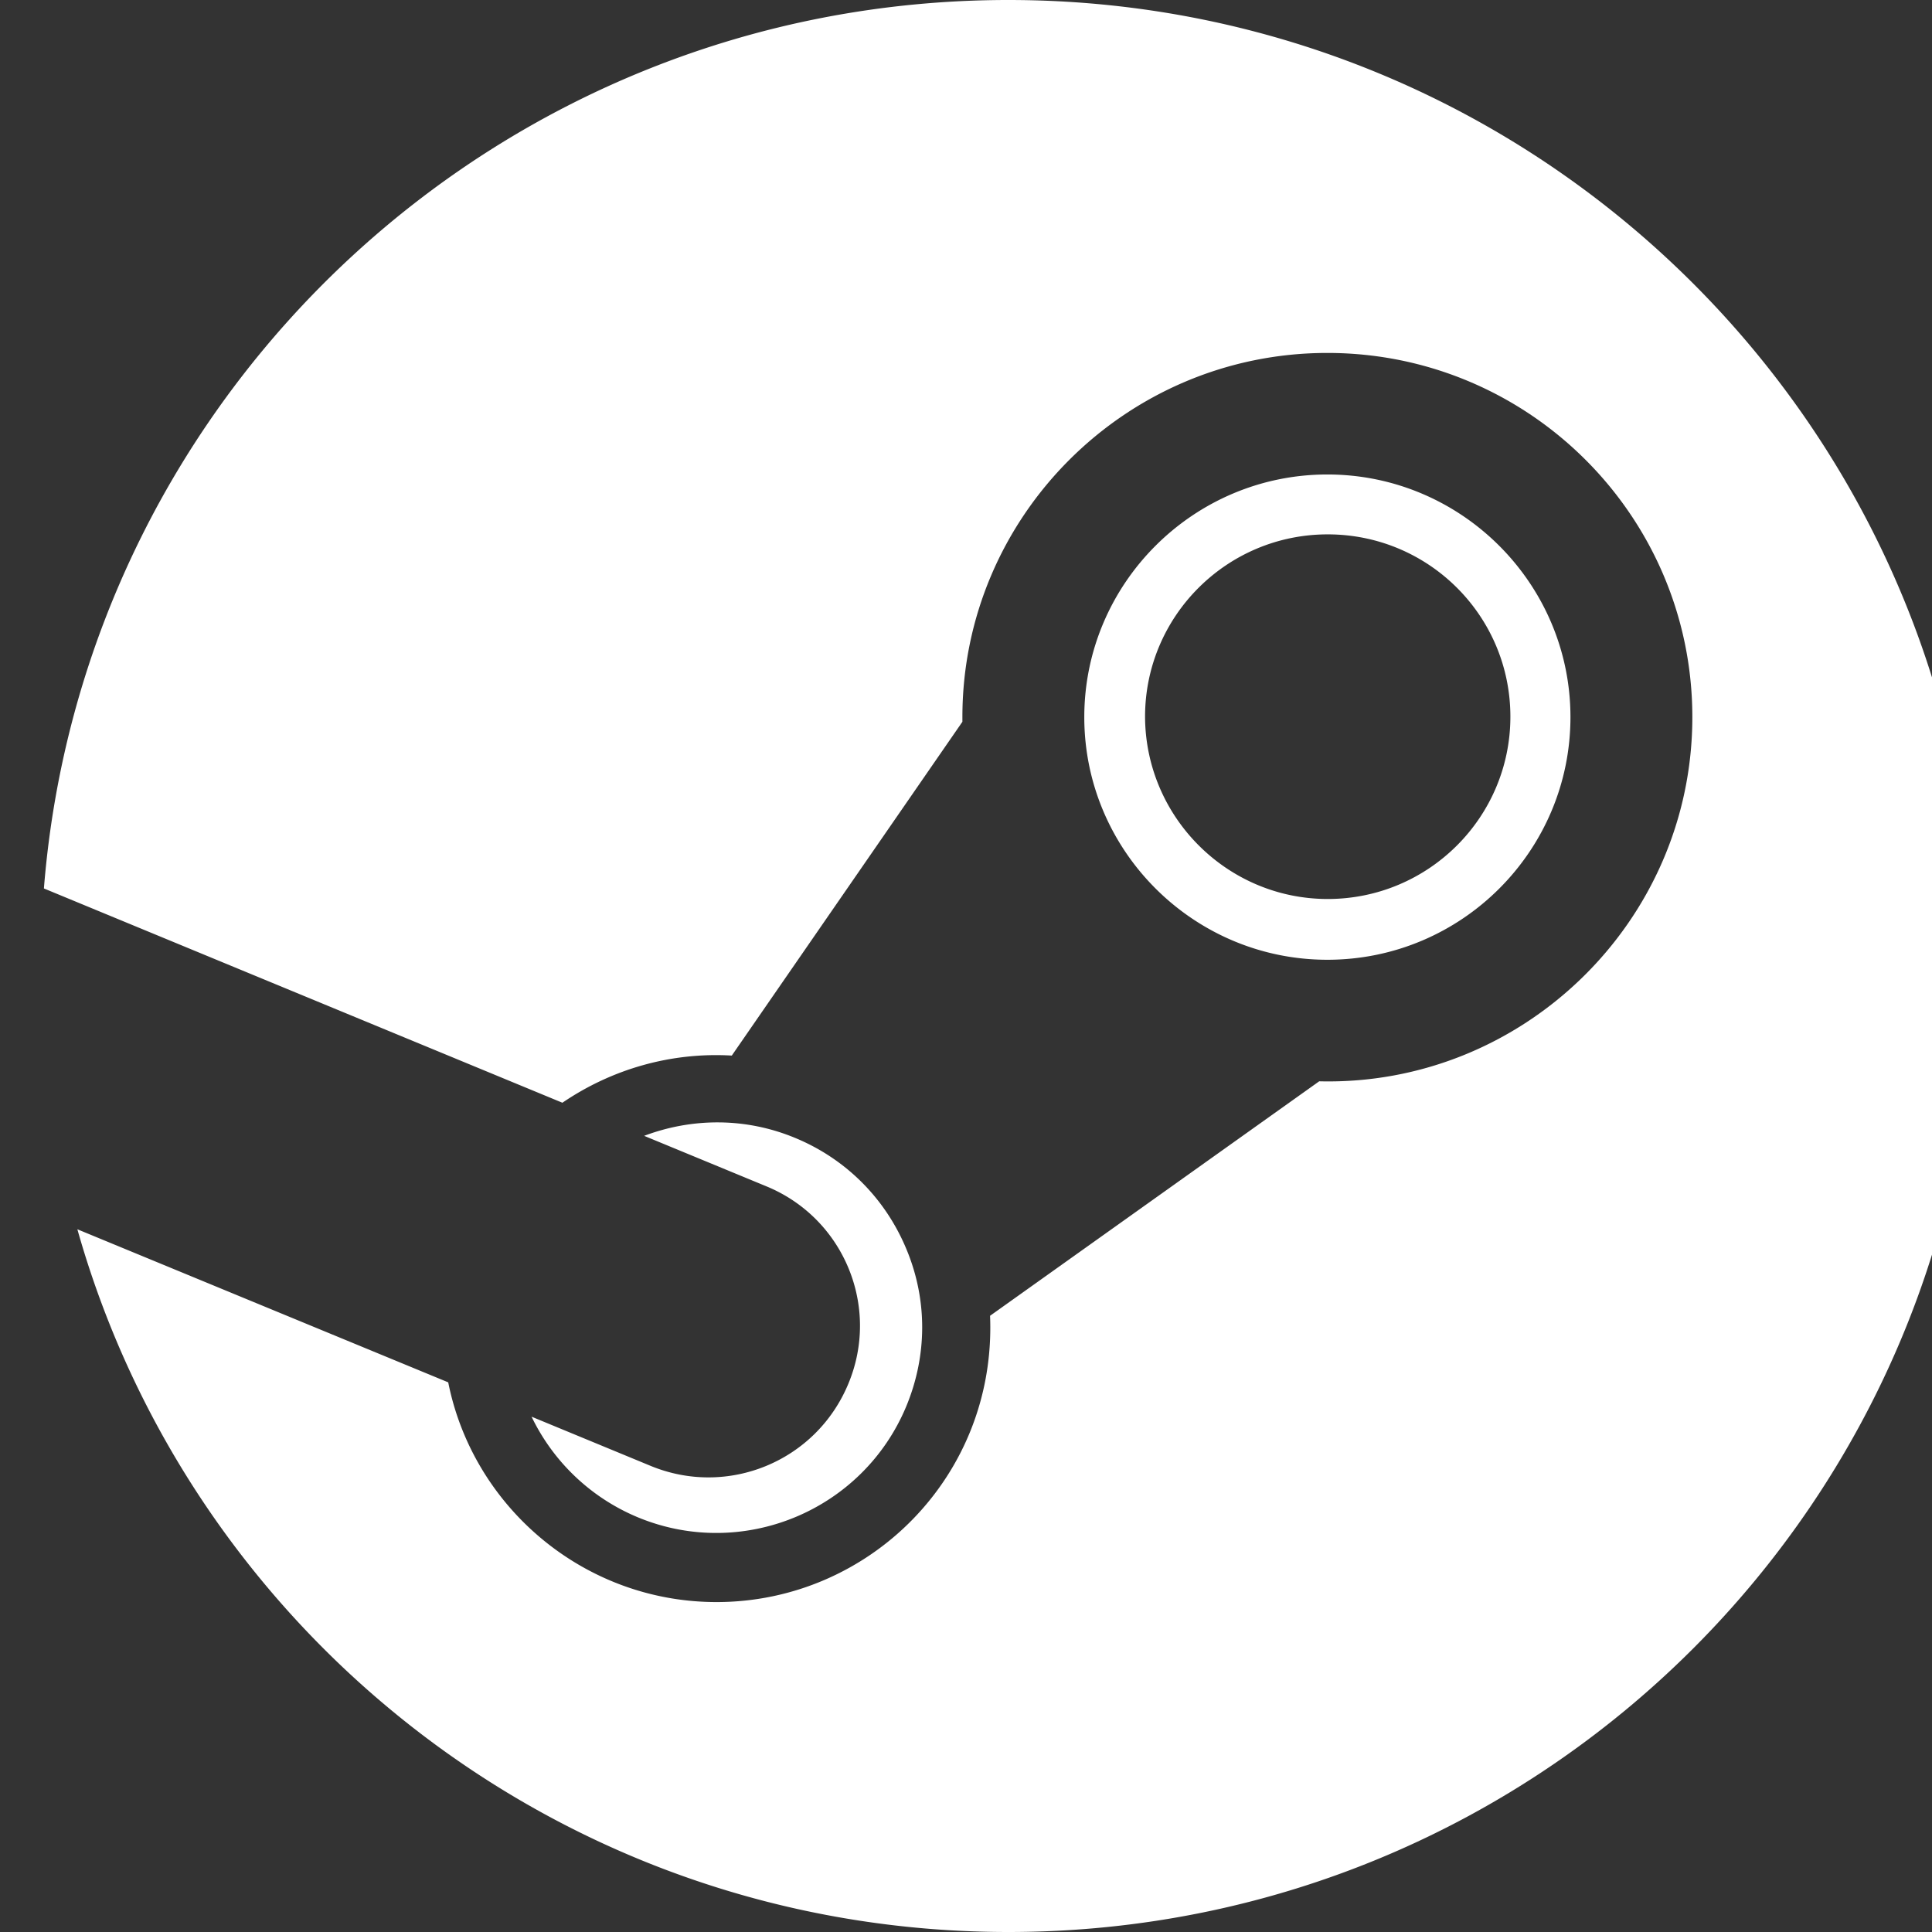 <?xml version="1.0" encoding="UTF-8" standalone="no"?>
<svg
   xmlns:dc="http://purl.org/dc/elements/1.1/"
   xmlns:cc="http://creativecommons.org/ns#"
   xmlns:rdf="http://www.w3.org/1999/02/22-rdf-syntax-ns#"
   xmlns:svg="http://www.w3.org/2000/svg"
   xmlns="http://www.w3.org/2000/svg"
   xmlns:sodipodi="http://sodipodi.sourceforge.net/DTD/sodipodi-0.dtd"
   xmlns:inkscape="http://www.inkscape.org/namespaces/inkscape"
   width="22"
   height="22"
   version="1.1"
   id="svg12"
   sodipodi:docname="start.svg"
   inkscape:version="0.92.4 5da689c313, 2019-01-14">
  <rect width="100%" height="100%" fill="#333333" stroke="none"/>
  <sodipodi:namedview
     pagecolor="#c8c8c8"
     bordercolor="#666666"
     borderopacity="1"
     objecttolerance="10"
     gridtolerance="10"
     guidetolerance="10"
     inkscape:pageopacity="0"
     inkscape:pageshadow="2"
     inkscape:window-width="1920"
     inkscape:window-height="973"
     id="namedview14"
     showgrid="true"
     inkscape:zoom="10.727273"
     inkscape:cx="-7.587897"
     inkscape:cy="21.48543"
     inkscape:window-x="0"
     inkscape:window-y="36"
     inkscape:window-maximized="1"
     inkscape:current-layer="svg12"
     inkscape:snap-bbox="true"
     inkscape:bbox-nodes="true"
     inkscape:snap-bbox-edge-midpoints="true">
    <inkscape:grid
       type="xygrid"
       id="grid4539" />
  </sodipodi:namedview>
  <defs
     id="defs7386">
    <style
       id="current-color-scheme"
       type="text/css">
   .ColorScheme-Text { color:#dedede; } .ColorScheme-Highlight { color:#5294e2; } .ColorScheme-ButtonBackground { color:#dedede; }
  </style>
    <style
       id="style823"
       type="text/css" />
  </defs>
  <g
     id="22-22-start-here-kde">
    <circle
       r="11"
       cy="11"
       cx="11.5"
       id="path822"
       style="opacity:0;fill:#ffffff;fill-opacity:1;stroke:none;stroke-width:1.249;stroke-linecap:round;stroke-linejoin:round;stroke-miterlimit:4;stroke-dasharray:none;stroke-opacity:1;paint-order:normal" />
    <path
       style="fill:#ffffff;fill-opacity:1;stroke-width:0.022"
       inkscape:connector-curvature="0"
       d="m 22.5,11 c 0,6.077 -4.932,11 -11.018,11 -5.048,0 -9.297,-3.384 -10.601,-8.002 l 4.223,1.743 c 0.284,1.424 1.548,2.502 3.056,2.502 1.739,0 3.189,-1.437 3.114,-3.26 l 3.748,-2.67 c 2.311,0.058 4.249,-1.814 4.249,-4.147 0,-2.289 -1.863,-4.147 -4.156,-4.147 -2.293,0 -4.156,1.863 -4.156,4.147 v 0.053 L 8.333,12.02 c -0.688,-0.04 -1.362,0.151 -1.929,0.537 L 0.5,10.117 C 0.952,4.453 5.694,1.5e-6 11.482,1.5e-6 17.568,1.5e-6 22.5,4.923 22.5,11 Z M 7.406,16.691 6.053,16.132 a 2.341,2.341 0 0 0 1.206,1.144 c 1.193,0.497 2.564,-0.071 3.06,-1.26 0.24,-0.577 0.244,-1.211 0.004,-1.788 C 10.085,13.652 9.637,13.2 9.06,12.96 8.488,12.721 7.876,12.73 7.335,12.934 l 1.397,0.577 c 0.878,0.364 1.295,1.371 0.927,2.249 -0.368,0.883 -1.375,1.295 -2.253,0.931 z m 7.709,-5.762 c -1.526,0 -2.768,-1.242 -2.768,-2.763 0,-1.521 1.242,-2.763 2.768,-2.763 1.526,0 2.768,1.242 2.768,2.763 0,1.521 -1.238,2.763 -2.768,2.763 z m 0.004,-0.692 c 1.149,0 2.08,-0.931 2.08,-2.076 0,-1.149 -0.931,-2.076 -2.08,-2.076 -1.149,0 -2.08,0.931 -2.08,2.076 0.004,1.144 0.936,2.076 2.08,2.076 z"
       p-id="21100"
       id="path827" />
  </g>
  <g
     id="start-here-kde">
    <rect
       style="color:#bebebe;display:inline;overflow:visible;visibility:visible;fill:none;stroke:none;stroke-width:1;marker:none"
       id="rect6336-6"
       width="32"
       height="32"
       x="-39"
       y="-5" />
    <path
       id="path837"
       p-id="21100"
       d="m -12,11 c 0,6.077 -4.932,11 -11.018,11 -5.048,0 -9.297,-3.384 -10.601,-8.002 l 4.223,1.743 c 0.284,1.424 1.548,2.502 3.056,2.502 1.739,0 3.189,-1.437 3.114,-3.26 l 3.748,-2.67 c 2.311,0.058 4.249,-1.814 4.249,-4.147 0,-2.289 -1.863,-4.147 -4.156,-4.147 -2.293,0 -4.156,1.863 -4.156,4.147 v 0.053 l -2.626,3.801 c -0.688,-0.04 -1.362,0.151 -1.929,0.537 L -34,10.117 C -33.548,4.453 -28.806,1.5e-6 -23.018,1.5e-6 -16.932,1.5e-6 -12,4.923 -12,11 Z m -15.094,5.691 -1.353,-0.559 a 2.341,2.341 0 0 0 1.206,1.144 c 1.193,0.497 2.564,-0.071 3.06,-1.26 0.24,-0.577 0.244,-1.211 0.004,-1.788 -0.24,-0.577 -0.688,-1.029 -1.264,-1.269 -0.572,-0.24 -1.184,-0.231 -1.725,-0.027 l 1.397,0.577 c 0.878,0.364 1.295,1.371 0.927,2.249 -0.368,0.883 -1.375,1.295 -2.253,0.931 z m 7.709,-5.762 c -1.526,0 -2.768,-1.242 -2.768,-2.763 0,-1.521 1.242,-2.763 2.768,-2.763 1.526,0 2.768,1.242 2.768,2.763 0,1.521 -1.238,2.763 -2.768,2.763 z m 0.004,-0.692 c 1.149,0 2.08,-0.931 2.08,-2.076 0,-1.149 -0.931,-2.076 -2.08,-2.076 -1.149,0 -2.08,0.931 -2.08,2.076 0.004,1.144 0.936,2.076 2.08,2.076 z"
       inkscape:connector-curvature="0"
       style="fill:#ffffff;fill-opacity:1;stroke-width:0.022" />
  </g>
</svg>
